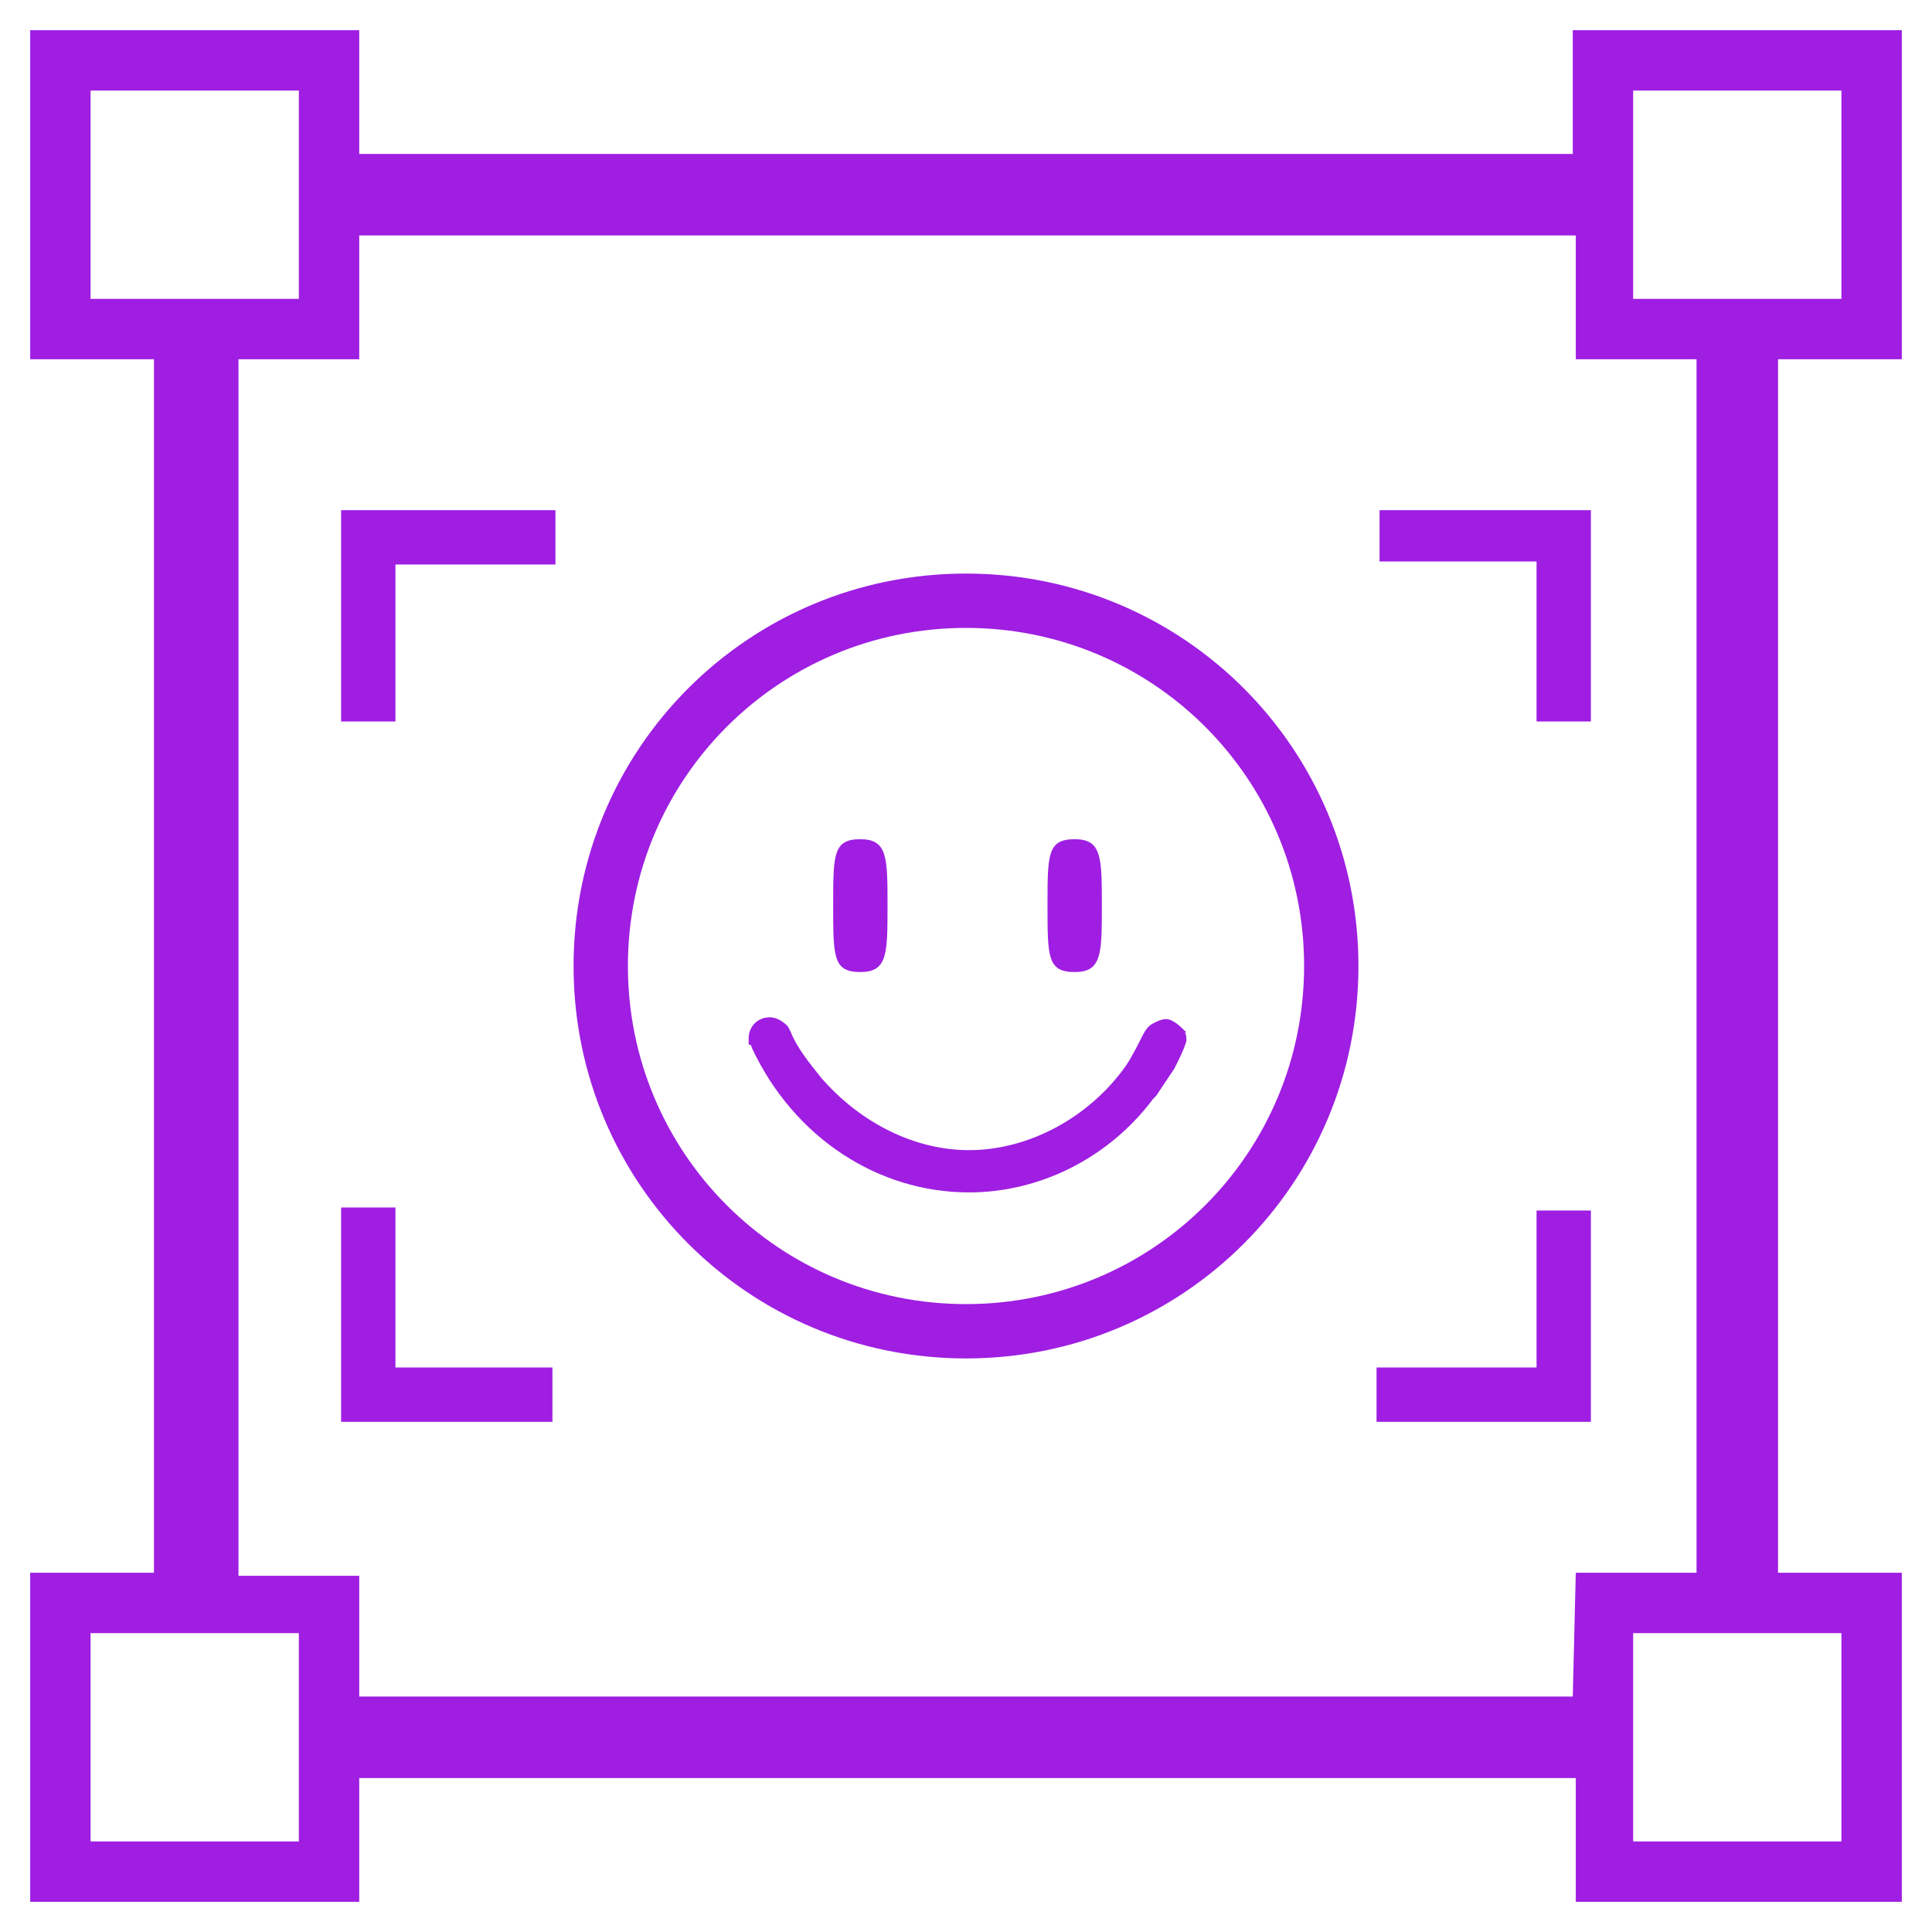 <?xml version="1.0" encoding="utf-8"?>
<!-- Generator: Adobe Illustrator 26.0.0, SVG Export Plug-In . SVG Version: 6.00 Build 0)  -->
<svg version="1.1" id="Layer_1" xmlns="http://www.w3.org/2000/svg" xmlns:xlink="http://www.w3.org/1999/xlink" x="0px" y="0px"
	 viewBox="0 0 64 64" style="enable-background:new 0 0 64 64;" xml:space="preserve">
<style type="text/css">
	.st0{display:none;}
	.st1{display:inline;}
	.st2{fill:#E85F1A;}
	.st3{fill:#EA9E18;}
	.st4{fill:#4DE51C;}
	.st5{fill:#1A9AE8;}
	.st6{fill:#1C1CE5;}
	.st7{fill:#9F1EE2;}
</style>
<g class="st0">
	<g class="st1">
		<g>
			<g>
				<g>
					<g>
						<path class="st2" d="M63,11.9V1H52.1v4.1H11.9V1H1v10.9h4.1v40.2H1V63h10.9v-4.1h40.3V63H63V52.1h-4.1V11.9H63z M3,9.9V3h6.9
							v6.9L3,9.9L3,9.9z M9.9,61H3v-6.9h6.9C9.9,54.1,9.9,61,9.9,61z M52.1,56.2H11.9v-4h-4V11.9h4V7.8h40.3v4.1h4v40.2h-4
							L52.1,56.2L52.1,56.2z M61,54.1V61h-6.9v-6.9L61,54.1L61,54.1z M54.1,9.9V3H61v6.9L54.1,9.9L54.1,9.9z"/>
					</g>
				</g>
			</g>
		</g>
	</g>
	<g class="st1">
		<g>
			<g>
				<g>
					<path class="st2" d="M32,19c-7.2,0-13,5.8-13,13c0,7.2,5.8,13,13,13c7.2,0,13-5.8,13-13C45,24.8,39.2,19,32,19z M32,43.2
						c-6.2,0-11.2-5-11.2-11.2c0-6.2,5-11.2,11.2-11.2s11.2,5,11.2,11.2C43.2,38.2,38.2,43.2,32,43.2z"/>
				</g>
			</g>
		</g>
		<g>
			<g>
				<g>
					<g>
						<path class="st2" d="M39.3,34.4v0.1c-0.1,0.3-0.2,0.5-0.3,0.7l-0.1,0.2c-0.2,0.3-0.4,0.6-0.6,0.9l-0.1,0.1
							c-1.5,2-3.8,3.1-6.1,3.1c-3,0-5.8-1.8-7.2-4.8c0-0.1-0.1-0.1-0.1-0.1l0-0.2c0-0.4,0.3-0.7,0.7-0.7c0.2,0,0.4,0.1,0.6,0.3
							l0.1,0.2c0.2,0.5,0.6,1,1,1.5c1.3,1.5,3.1,2.4,4.9,2.4c2,0,4-1.1,5.2-2.8c0.2-0.3,0.4-0.7,0.5-0.9c0.1-0.2,0.2-0.4,0.4-0.5
							c0.2-0.1,0.4-0.2,0.6-0.1c0.2,0.1,0.3,0.2,0.5,0.4C39.2,34.2,39.3,34.2,39.3,34.4z"/>
					</g>
				</g>
			</g>
		</g>
		<g>
			<g>
				<g>
					<path class="st2" d="M29.4,30c0,1.6,0,2.2-0.9,2.2c-0.9,0-0.9-0.5-0.9-2.2s0-2.2,0.9-2.2C29.4,27.8,29.4,28.4,29.4,30z"/>
				</g>
			</g>
		</g>
		<g>
			<g>
				<g>
					<path class="st2" d="M36.5,30c0,1.6,0,2.2-0.9,2.2c-0.9,0-0.9-0.5-0.9-2.2s0-2.2,0.9-2.2C36.5,27.8,36.5,28.4,36.5,30z"/>
				</g>
			</g>
		</g>
		<g>
			<g>
				<g>
					<g>
						<polygon class="st2" points="18.4,16.9 18.4,18.7 13.1,18.7 13.1,23.9 11.3,23.9 11.3,16.9 						"/>
					</g>
				</g>
			</g>
			<g>
				<g>
					<g>
						<polygon class="st2" points="52.7,16.9 52.7,23.9 50.9,23.9 50.9,18.6 45.7,18.6 45.7,16.9 						"/>
					</g>
				</g>
			</g>
		</g>
		<g>
			<g>
				<g>
					<g>
						<polygon class="st2" points="52.7,40.1 52.7,47.1 45.6,47.1 45.6,45.3 50.9,45.3 50.9,40.1 						"/>
					</g>
				</g>
			</g>
			<g>
				<g>
					<g>
						<polygon class="st2" points="18.3,45.3 18.3,47.1 11.3,47.1 11.3,40 13.1,40 13.1,45.3 						"/>
					</g>
				</g>
			</g>
		</g>
	</g>
</g>
<g class="st0">
	<g class="st1">
		<g>
			<g>
				<g>
					<g>
						<path class="st3" d="M63,11.9V1H52.1v4.1H11.9V1H1v10.9h4.1v40.2H1V63h10.9v-4.1h40.3V63H63V52.1h-4.1V11.9H63z M3,9.9V3h6.9
							v6.9L3,9.9L3,9.9z M9.9,61H3v-6.9h6.9C9.9,54.1,9.9,61,9.9,61z M52.1,56.2H11.9v-4h-4V11.9h4V7.8h40.3v4.1h4v40.2h-4
							L52.1,56.2L52.1,56.2z M61,54.1V61h-6.9v-6.9L61,54.1L61,54.1z M54.1,9.9V3H61v6.9L54.1,9.9L54.1,9.9z"/>
					</g>
				</g>
			</g>
		</g>
	</g>
	<g class="st1">
		<g>
			<g>
				<g>
					<path class="st3" d="M32,19c-7.2,0-13,5.8-13,13c0,7.2,5.8,13,13,13c7.2,0,13-5.8,13-13C45,24.8,39.2,19,32,19z M32,43.2
						c-6.2,0-11.2-5-11.2-11.2c0-6.2,5-11.2,11.2-11.2s11.2,5,11.2,11.2C43.2,38.2,38.2,43.2,32,43.2z"/>
				</g>
			</g>
		</g>
		<g>
			<g>
				<g>
					<g>
						<path class="st3" d="M39.3,34.4v0.1c-0.1,0.3-0.2,0.5-0.3,0.7l-0.1,0.2c-0.2,0.3-0.4,0.6-0.6,0.9l-0.1,0.1
							c-1.5,2-3.8,3.1-6.1,3.1c-3,0-5.8-1.8-7.2-4.8c0-0.1-0.1-0.1-0.1-0.1l0-0.2c0-0.4,0.3-0.7,0.7-0.7c0.2,0,0.4,0.1,0.6,0.3
							l0.1,0.2c0.2,0.5,0.6,1,1,1.5c1.3,1.5,3.1,2.4,4.9,2.4c2,0,4-1.1,5.2-2.8c0.2-0.3,0.4-0.7,0.5-0.9c0.1-0.2,0.2-0.4,0.4-0.5
							c0.2-0.1,0.4-0.2,0.6-0.1c0.2,0.1,0.3,0.2,0.5,0.4C39.2,34.2,39.3,34.2,39.3,34.4z"/>
					</g>
				</g>
			</g>
		</g>
		<g>
			<g>
				<g>
					<path class="st3" d="M29.4,30c0,1.6,0,2.2-0.9,2.2c-0.9,0-0.9-0.5-0.9-2.2s0-2.2,0.9-2.2C29.4,27.8,29.4,28.4,29.4,30z"/>
				</g>
			</g>
		</g>
		<g>
			<g>
				<g>
					<path class="st3" d="M36.5,30c0,1.6,0,2.2-0.9,2.2c-0.9,0-0.9-0.5-0.9-2.2s0-2.2,0.9-2.2C36.5,27.8,36.5,28.4,36.5,30z"/>
				</g>
			</g>
		</g>
		<g>
			<g>
				<g>
					<g>
						<polygon class="st3" points="18.4,16.9 18.4,18.7 13.1,18.7 13.1,23.9 11.3,23.9 11.3,16.9 						"/>
					</g>
				</g>
			</g>
			<g>
				<g>
					<g>
						<polygon class="st3" points="52.7,16.9 52.7,23.9 50.9,23.9 50.9,18.6 45.7,18.6 45.7,16.9 						"/>
					</g>
				</g>
			</g>
		</g>
		<g>
			<g>
				<g>
					<g>
						<polygon class="st3" points="52.7,40.1 52.7,47.1 45.6,47.1 45.6,45.3 50.9,45.3 50.9,40.1 						"/>
					</g>
				</g>
			</g>
			<g>
				<g>
					<g>
						<polygon class="st3" points="18.3,45.3 18.3,47.1 11.3,47.1 11.3,40 13.1,40 13.1,45.3 						"/>
					</g>
				</g>
			</g>
		</g>
	</g>
</g>
<g class="st0">
	<g class="st1">
		<g>
			<g>
				<g>
					<g>
						<path class="st4" d="M63,11.9V1H52.1v4.1H11.9V1H1v10.9h4.1v40.2H1V63h10.9v-4.1h40.3V63H63V52.1h-4.1V11.9H63z M3,9.9V3h6.9
							v6.9L3,9.9L3,9.9z M9.9,61H3v-6.9h6.9C9.9,54.1,9.9,61,9.9,61z M52.1,56.2H11.9v-4h-4V11.9h4V7.8h40.3v4.1h4v40.2h-4
							L52.1,56.2L52.1,56.2z M61,54.1V61h-6.9v-6.9L61,54.1L61,54.1z M54.1,9.9V3H61v6.9L54.1,9.9L54.1,9.9z"/>
					</g>
				</g>
			</g>
		</g>
	</g>
	<g class="st1">
		<g>
			<g>
				<g>
					<path class="st4" d="M32,19c-7.2,0-13,5.8-13,13c0,7.2,5.8,13,13,13c7.2,0,13-5.8,13-13C45,24.8,39.2,19,32,19z M32,43.2
						c-6.2,0-11.2-5-11.2-11.2c0-6.2,5-11.2,11.2-11.2s11.2,5,11.2,11.2C43.2,38.2,38.2,43.2,32,43.2z"/>
				</g>
			</g>
		</g>
		<g>
			<g>
				<g>
					<g>
						<path class="st4" d="M39.3,34.4v0.1c-0.1,0.3-0.2,0.5-0.3,0.7l-0.1,0.2c-0.2,0.3-0.4,0.6-0.6,0.9l-0.1,0.1
							c-1.5,2-3.8,3.1-6.1,3.1c-3,0-5.8-1.8-7.2-4.8c0-0.1-0.1-0.1-0.1-0.1l0-0.2c0-0.4,0.3-0.7,0.7-0.7c0.2,0,0.4,0.1,0.6,0.3
							l0.1,0.2c0.2,0.5,0.6,1,1,1.5c1.3,1.5,3.1,2.4,4.9,2.4c2,0,4-1.1,5.2-2.8c0.2-0.3,0.4-0.7,0.5-0.9c0.1-0.2,0.2-0.4,0.4-0.5
							c0.2-0.1,0.4-0.2,0.6-0.1c0.2,0.1,0.3,0.2,0.5,0.4C39.2,34.2,39.3,34.2,39.3,34.4z"/>
					</g>
				</g>
			</g>
		</g>
		<g>
			<g>
				<g>
					<path class="st4" d="M29.4,30c0,1.6,0,2.2-0.9,2.2c-0.9,0-0.9-0.5-0.9-2.2s0-2.2,0.9-2.2C29.4,27.8,29.4,28.4,29.4,30z"/>
				</g>
			</g>
		</g>
		<g>
			<g>
				<g>
					<path class="st4" d="M36.5,30c0,1.6,0,2.2-0.9,2.2c-0.9,0-0.9-0.5-0.9-2.2s0-2.2,0.9-2.2C36.5,27.8,36.5,28.4,36.5,30z"/>
				</g>
			</g>
		</g>
		<g>
			<g>
				<g>
					<g>
						<polygon class="st4" points="18.4,16.9 18.4,18.7 13.1,18.7 13.1,23.9 11.3,23.9 11.3,16.9 						"/>
					</g>
				</g>
			</g>
			<g>
				<g>
					<g>
						<polygon class="st4" points="52.7,16.9 52.7,23.9 50.9,23.9 50.9,18.6 45.7,18.6 45.7,16.9 						"/>
					</g>
				</g>
			</g>
		</g>
		<g>
			<g>
				<g>
					<g>
						<polygon class="st4" points="52.7,40.1 52.7,47.1 45.6,47.1 45.6,45.3 50.9,45.3 50.9,40.1 						"/>
					</g>
				</g>
			</g>
			<g>
				<g>
					<g>
						<polygon class="st4" points="18.3,45.3 18.3,47.1 11.3,47.1 11.3,40 13.1,40 13.1,45.3 						"/>
					</g>
				</g>
			</g>
		</g>
	</g>
</g>
<g class="st0">
	<g class="st1">
		<g>
			<g>
				<g>
					<g>
						<path class="st5" d="M63,11.9V1H52.1v4.1H11.9V1H1v10.9h4.1v40.2H1V63h10.9v-4.1h40.3V63H63V52.1h-4.1V11.9H63z M3,9.9V3h6.9
							v6.9L3,9.9L3,9.9z M9.9,61H3v-6.9h6.9C9.9,54.1,9.9,61,9.9,61z M52.1,56.2H11.9v-4h-4V11.9h4V7.8h40.3v4.1h4v40.2h-4
							L52.1,56.2L52.1,56.2z M61,54.1V61h-6.9v-6.9L61,54.1L61,54.1z M54.1,9.9V3H61v6.9L54.1,9.9L54.1,9.9z"/>
					</g>
				</g>
			</g>
		</g>
	</g>
	<g class="st1">
		<g>
			<g>
				<g>
					<path class="st5" d="M32,19c-7.2,0-13,5.8-13,13c0,7.2,5.8,13,13,13c7.2,0,13-5.8,13-13C45,24.8,39.2,19,32,19z M32,43.2
						c-6.2,0-11.2-5-11.2-11.2c0-6.2,5-11.2,11.2-11.2s11.2,5,11.2,11.2C43.2,38.2,38.2,43.2,32,43.2z"/>
				</g>
			</g>
		</g>
		<g>
			<g>
				<g>
					<g>
						<path class="st5" d="M39.3,34.4v0.1c-0.1,0.3-0.2,0.5-0.3,0.7l-0.1,0.2c-0.2,0.3-0.4,0.6-0.6,0.9l-0.1,0.1
							c-1.5,2-3.8,3.1-6.1,3.1c-3,0-5.8-1.8-7.2-4.8c0-0.1-0.1-0.1-0.1-0.1l0-0.2c0-0.4,0.3-0.7,0.7-0.7c0.2,0,0.4,0.1,0.6,0.3
							l0.1,0.2c0.2,0.5,0.6,1,1,1.5c1.3,1.5,3.1,2.4,4.9,2.4c2,0,4-1.1,5.2-2.8c0.2-0.3,0.4-0.7,0.5-0.9c0.1-0.2,0.2-0.4,0.4-0.5
							c0.2-0.1,0.4-0.2,0.6-0.1c0.2,0.1,0.3,0.2,0.5,0.4C39.2,34.2,39.3,34.2,39.3,34.4z"/>
					</g>
				</g>
			</g>
		</g>
		<g>
			<g>
				<g>
					<path class="st5" d="M29.4,30c0,1.6,0,2.2-0.9,2.2c-0.9,0-0.9-0.5-0.9-2.2s0-2.2,0.9-2.2C29.4,27.8,29.4,28.4,29.4,30z"/>
				</g>
			</g>
		</g>
		<g>
			<g>
				<g>
					<path class="st5" d="M36.5,30c0,1.6,0,2.2-0.9,2.2c-0.9,0-0.9-0.5-0.9-2.2s0-2.2,0.9-2.2C36.5,27.8,36.5,28.4,36.5,30z"/>
				</g>
			</g>
		</g>
		<g>
			<g>
				<g>
					<g>
						<polygon class="st5" points="18.4,16.9 18.4,18.7 13.1,18.7 13.1,23.9 11.3,23.9 11.3,16.9 						"/>
					</g>
				</g>
			</g>
			<g>
				<g>
					<g>
						<polygon class="st5" points="52.7,16.9 52.7,23.9 50.9,23.9 50.9,18.6 45.7,18.6 45.7,16.9 						"/>
					</g>
				</g>
			</g>
		</g>
		<g>
			<g>
				<g>
					<g>
						<polygon class="st5" points="52.7,40.1 52.7,47.1 45.6,47.1 45.6,45.3 50.9,45.3 50.9,40.1 						"/>
					</g>
				</g>
			</g>
			<g>
				<g>
					<g>
						<polygon class="st5" points="18.3,45.3 18.3,47.1 11.3,47.1 11.3,40 13.1,40 13.1,45.3 						"/>
					</g>
				</g>
			</g>
		</g>
	</g>
</g>
<g class="st0">
	<g class="st1">
		<g>
			<g>
				<g>
					<g>
						<path class="st6" d="M63,11.9V1H52.1v4.1H11.9V1H1v10.9h4.1v40.2H1V63h10.9v-4.1h40.3V63H63V52.1h-4.1V11.9H63z M3,9.9V3h6.9
							v6.9L3,9.9L3,9.9z M9.9,61H3v-6.9h6.9C9.9,54.1,9.9,61,9.9,61z M52.1,56.2H11.9v-4h-4V11.9h4V7.8h40.3v4.1h4v40.2h-4
							L52.1,56.2L52.1,56.2z M61,54.1V61h-6.9v-6.9L61,54.1L61,54.1z M54.1,9.9V3H61v6.9L54.1,9.9L54.1,9.9z"/>
					</g>
				</g>
			</g>
		</g>
	</g>
	<g class="st1">
		<g>
			<g>
				<g>
					<path class="st6" d="M32,19c-7.2,0-13,5.8-13,13c0,7.2,5.8,13,13,13c7.2,0,13-5.8,13-13C45,24.8,39.2,19,32,19z M32,43.2
						c-6.2,0-11.2-5-11.2-11.2c0-6.2,5-11.2,11.2-11.2s11.2,5,11.2,11.2C43.2,38.2,38.2,43.2,32,43.2z"/>
				</g>
			</g>
		</g>
		<g>
			<g>
				<g>
					<g>
						<path class="st6" d="M39.3,34.4v0.1c-0.1,0.3-0.2,0.5-0.3,0.7l-0.1,0.2c-0.2,0.3-0.4,0.6-0.6,0.9l-0.1,0.1
							c-1.5,2-3.8,3.1-6.1,3.1c-3,0-5.8-1.8-7.2-4.8c0-0.1-0.1-0.1-0.1-0.1l0-0.2c0-0.4,0.3-0.7,0.7-0.7c0.2,0,0.4,0.1,0.6,0.3
							l0.1,0.2c0.2,0.5,0.6,1,1,1.5c1.3,1.5,3.1,2.4,4.9,2.4c2,0,4-1.1,5.2-2.8c0.2-0.3,0.4-0.7,0.5-0.9c0.1-0.2,0.2-0.4,0.4-0.5
							c0.2-0.1,0.4-0.2,0.6-0.1c0.2,0.1,0.3,0.2,0.5,0.4C39.2,34.2,39.3,34.2,39.3,34.4z"/>
					</g>
				</g>
			</g>
		</g>
		<g>
			<g>
				<g>
					<path class="st6" d="M29.4,30c0,1.6,0,2.2-0.9,2.2c-0.9,0-0.9-0.5-0.9-2.2s0-2.2,0.9-2.2C29.4,27.8,29.4,28.4,29.4,30z"/>
				</g>
			</g>
		</g>
		<g>
			<g>
				<g>
					<path class="st6" d="M36.5,30c0,1.6,0,2.2-0.9,2.2c-0.9,0-0.9-0.5-0.9-2.2s0-2.2,0.9-2.2C36.5,27.8,36.5,28.4,36.5,30z"/>
				</g>
			</g>
		</g>
		<g>
			<g>
				<g>
					<g>
						<polygon class="st6" points="18.4,16.9 18.4,18.7 13.1,18.7 13.1,23.9 11.3,23.9 11.3,16.9 						"/>
					</g>
				</g>
			</g>
			<g>
				<g>
					<g>
						<polygon class="st6" points="52.7,16.9 52.7,23.9 50.9,23.9 50.9,18.6 45.7,18.6 45.7,16.9 						"/>
					</g>
				</g>
			</g>
		</g>
		<g>
			<g>
				<g>
					<g>
						<polygon class="st6" points="52.7,40.1 52.7,47.1 45.6,47.1 45.6,45.3 50.9,45.3 50.9,40.1 						"/>
					</g>
				</g>
			</g>
			<g>
				<g>
					<g>
						<polygon class="st6" points="18.3,45.3 18.3,47.1 11.3,47.1 11.3,40 13.1,40 13.1,45.3 						"/>
					</g>
				</g>
			</g>
		</g>
	</g>
</g>
<g>
	<g>
		<g>
			<g>
				<g>
					<g>
						<path class="st7" d="M63,11.9V1H52.1v4.1H11.9V1H1v10.9h4.1v40.2H1V63h10.9v-4.1h40.3V63H63V52.1h-4.1V11.9H63z M3,9.9V3h6.9
							v6.9L3,9.9L3,9.9z M9.9,61H3v-6.9h6.9C9.9,54.1,9.9,61,9.9,61z M52.1,56.2H11.9v-4h-4V11.9h4V7.8h40.3v4.1h4v40.2h-4
							L52.1,56.2L52.1,56.2z M61,54.1V61h-6.9v-6.9L61,54.1L61,54.1z M54.1,9.9V3H61v6.9L54.1,9.9L54.1,9.9z"/>
					</g>
				</g>
			</g>
		</g>
	</g>
	<g>
		<g>
			<g>
				<g>
					<path class="st7" d="M32,19c-7.2,0-13,5.8-13,13c0,7.2,5.8,13,13,13c7.2,0,13-5.8,13-13C45,24.8,39.2,19,32,19z M32,43.2
						c-6.2,0-11.2-5-11.2-11.2c0-6.2,5-11.2,11.2-11.2s11.2,5,11.2,11.2C43.2,38.2,38.2,43.2,32,43.2z"/>
				</g>
			</g>
		</g>
		<g>
			<g>
				<g>
					<g>
						<path class="st7" d="M39.3,34.4v0.1c-0.1,0.3-0.2,0.5-0.3,0.7l-0.1,0.2c-0.2,0.3-0.4,0.6-0.6,0.9l-0.1,0.1
							c-1.5,2-3.8,3.1-6.1,3.1c-3,0-5.8-1.8-7.2-4.8c0-0.1-0.1-0.1-0.1-0.1l0-0.2c0-0.4,0.3-0.7,0.7-0.7c0.2,0,0.4,0.1,0.6,0.3
							l0.1,0.2c0.2,0.5,0.6,1,1,1.5c1.3,1.5,3.1,2.4,4.9,2.4c2,0,4-1.1,5.2-2.8c0.2-0.3,0.4-0.7,0.5-0.9c0.1-0.2,0.2-0.4,0.4-0.5
							c0.2-0.1,0.4-0.2,0.6-0.1c0.2,0.1,0.3,0.2,0.5,0.4C39.2,34.2,39.3,34.2,39.3,34.4z"/>
					</g>
				</g>
			</g>
		</g>
		<g>
			<g>
				<g>
					<path class="st7" d="M29.4,30c0,1.6,0,2.2-0.9,2.2c-0.9,0-0.9-0.5-0.9-2.2s0-2.2,0.9-2.2C29.4,27.8,29.4,28.4,29.4,30z"/>
				</g>
			</g>
		</g>
		<g>
			<g>
				<g>
					<path class="st7" d="M36.5,30c0,1.6,0,2.2-0.9,2.2c-0.9,0-0.9-0.5-0.9-2.2s0-2.2,0.9-2.2C36.5,27.8,36.5,28.4,36.5,30z"/>
				</g>
			</g>
		</g>
		<g>
			<g>
				<g>
					<g>
						<polygon class="st7" points="18.4,16.9 18.4,18.7 13.1,18.7 13.1,23.9 11.3,23.9 11.3,16.9 						"/>
					</g>
				</g>
			</g>
			<g>
				<g>
					<g>
						<polygon class="st7" points="52.7,16.9 52.7,23.9 50.9,23.9 50.9,18.6 45.7,18.6 45.7,16.9 						"/>
					</g>
				</g>
			</g>
		</g>
		<g>
			<g>
				<g>
					<g>
						<polygon class="st7" points="52.7,40.1 52.7,47.1 45.6,47.1 45.6,45.3 50.9,45.3 50.9,40.1 						"/>
					</g>
				</g>
			</g>
			<g>
				<g>
					<g>
						<polygon class="st7" points="18.3,45.3 18.3,47.1 11.3,47.1 11.3,40 13.1,40 13.1,45.3 						"/>
					</g>
				</g>
			</g>
		</g>
	</g>
</g>
</svg>
